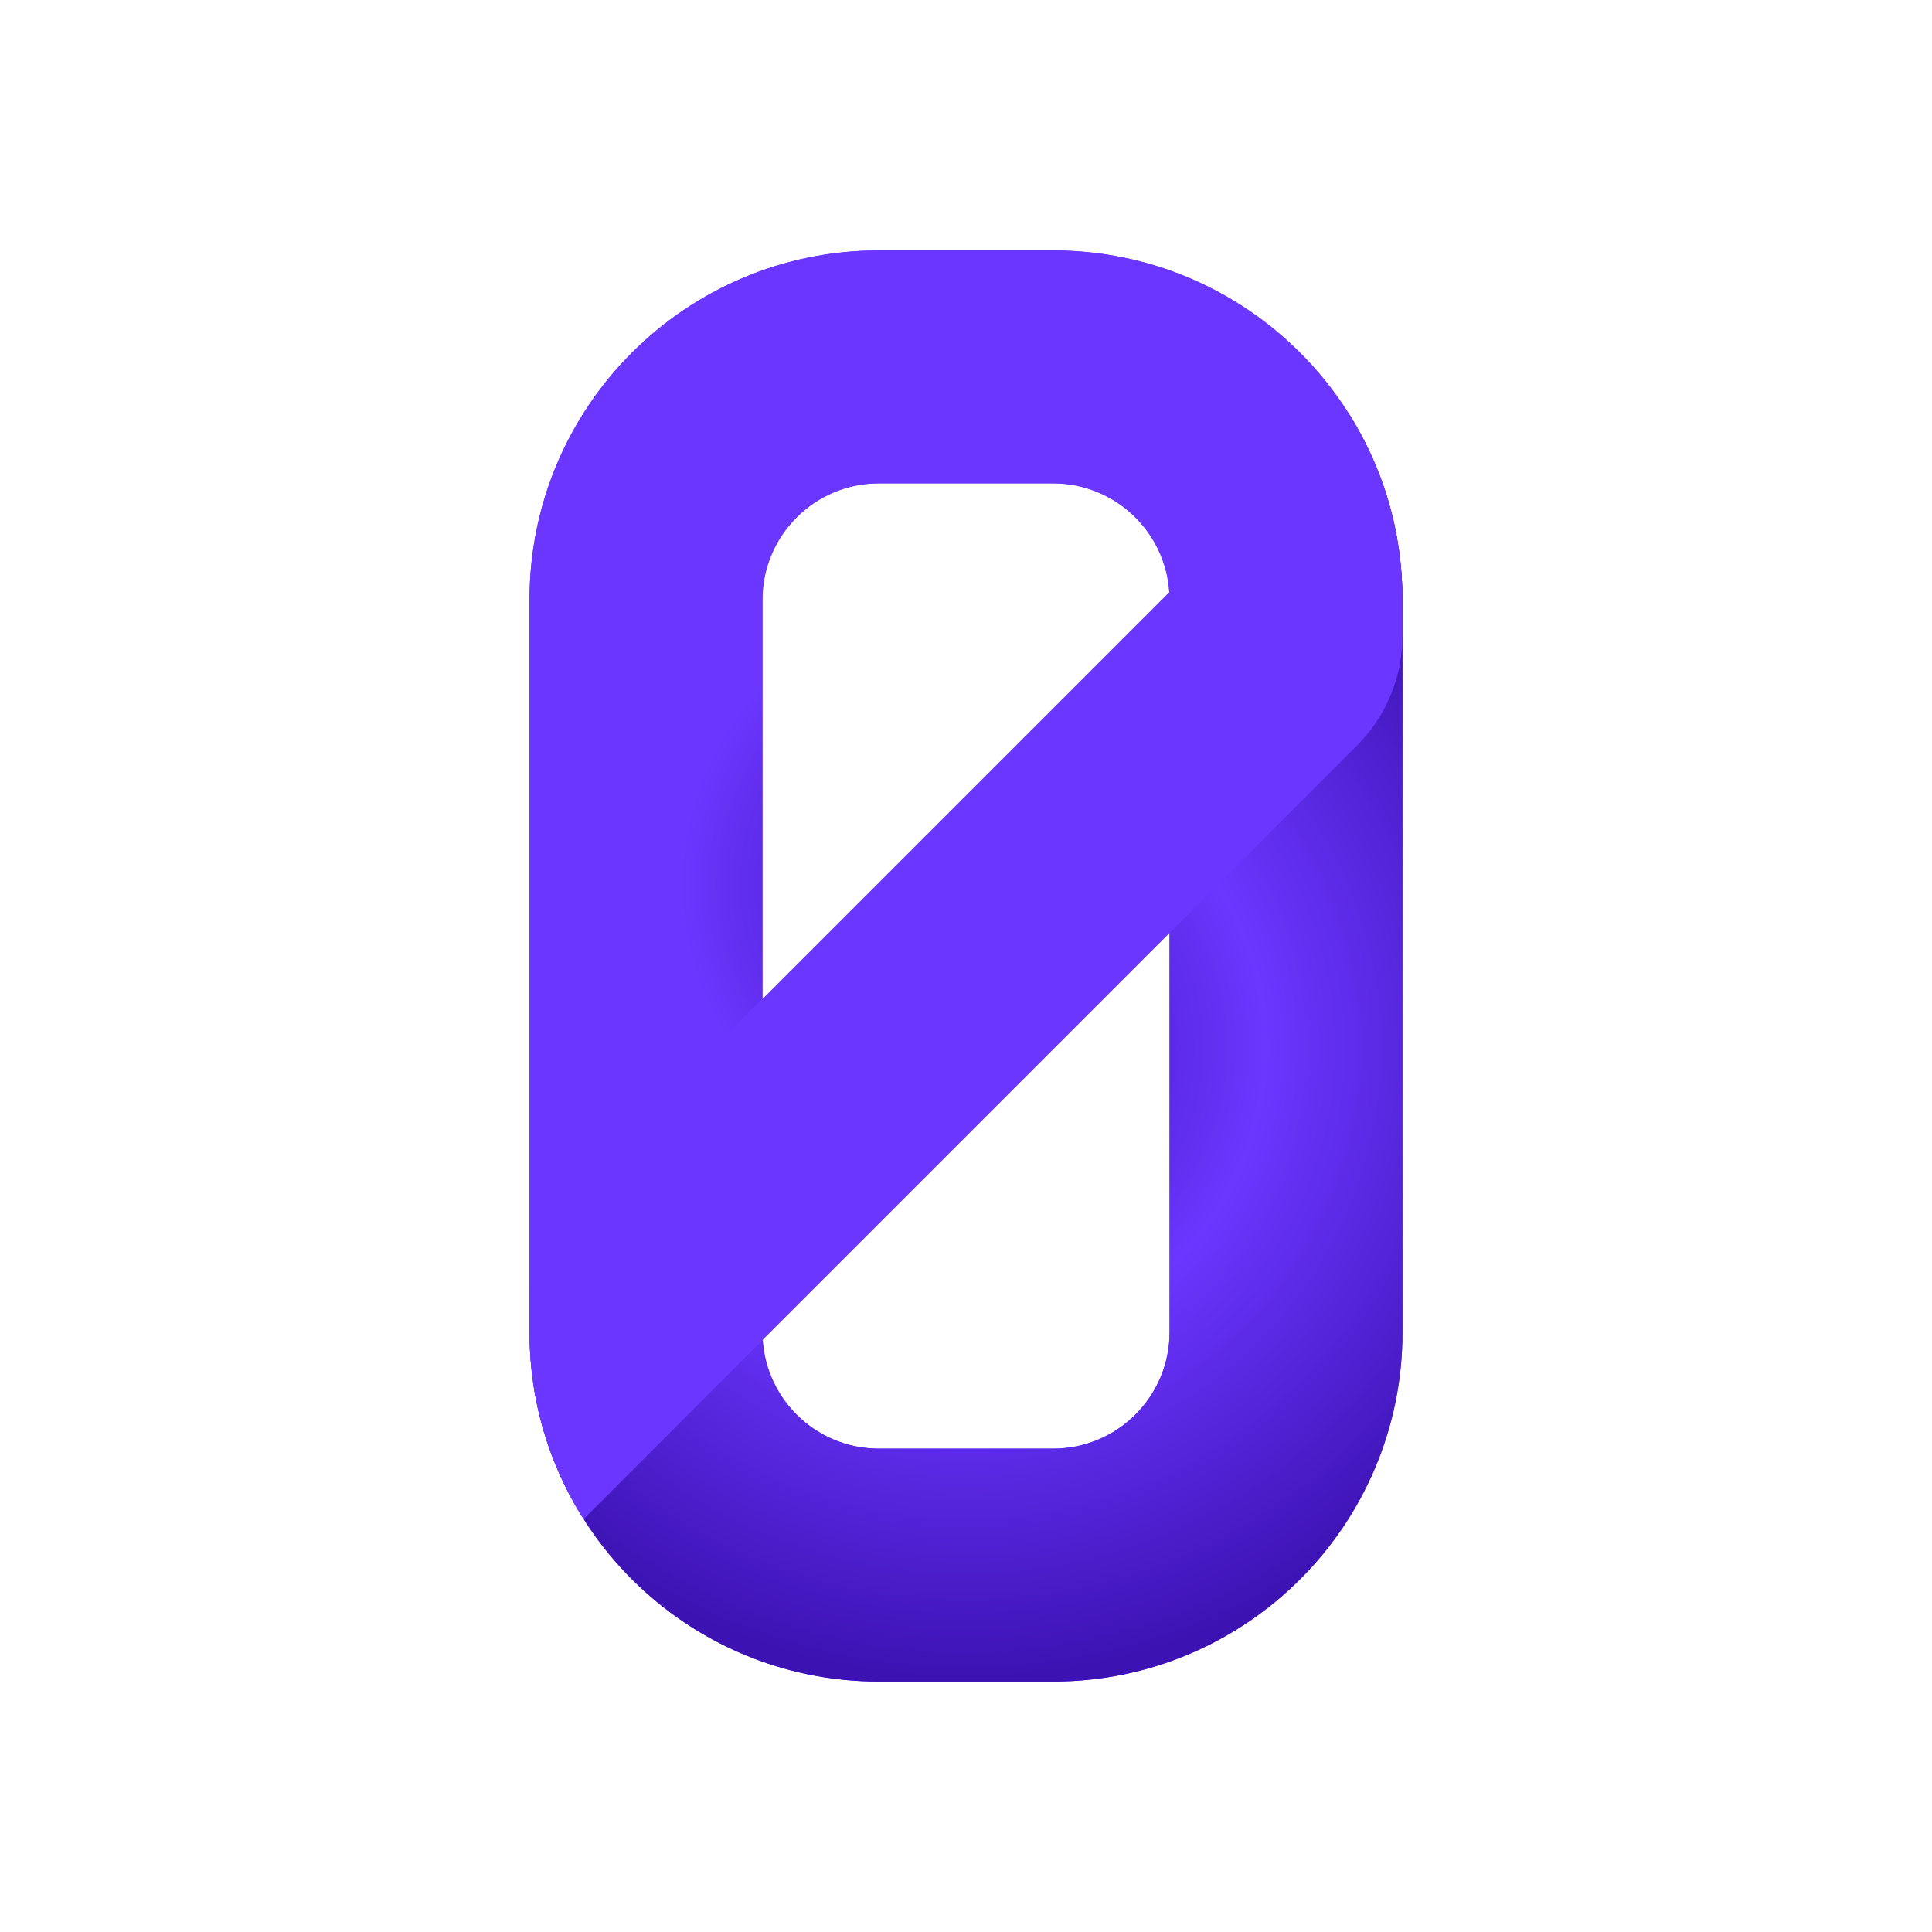 <?xml version="1.0" encoding="UTF-8" standalone="no"?>
<svg
   width="128"
   height="128"
   viewBox="0 0 128 128"
   fill="none"
   version="1.1"
   id="svg28"
   sodipodi:docname="icon_trans.svg"
   inkscape:version="1.1 (c4e8f9e, 2021-05-24)"
   xmlns:inkscape="http://www.inkscape.org/namespaces/inkscape"
   xmlns:sodipodi="http://sodipodi.sourceforge.net/DTD/sodipodi-0.dtd"
   xmlns="http://www.w3.org/2000/svg"
   xmlns:svg="http://www.w3.org/2000/svg">
  <sodipodi:namedview
     id="namedview30"
     pagecolor="#ffffff"
     bordercolor="#666666"
     borderopacity="1.0"
     inkscape:pageshadow="2"
     inkscape:pageopacity="0.0"
     inkscape:pagecheckerboard="0"
     showgrid="false"
     inkscape:zoom="1.8395943"
     inkscape:cx="-104.37084"
     inkscape:cy="82.355117"
     inkscape:window-width="1312"
     inkscape:window-height="847"
     inkscape:window-x="69"
     inkscape:window-y="96"
     inkscape:window-maximized="0"
     inkscape:current-layer="svg28" />
  <path
     fill-rule="evenodd"
     clip-rule="evenodd"
     d="M35.081 39.739C35.081 26.955 45.445 16.591 58.23 16.591H69.77C82.555 16.591 92.919 26.955 92.919 39.739L92.919 88.26C92.919 101.045 82.555 111.409 69.77 111.409H58.23C45.445 111.409 35.081 101.045 35.081 88.26L35.081 39.739ZM58.23 32.023C53.968 32.023 50.513 35.478 50.513 39.739L50.514 88.26C50.514 92.522 53.968 95.977 58.23 95.977H69.77C74.032 95.977 77.487 92.522 77.487 88.26L77.486 39.739C77.486 35.478 74.031 32.023 69.77 32.023H58.23Z"
     fill="#6B36FF"
     id="path4"
     inkscape:export-filename="/Users/sergejilin/[ dev 0 ps ]/fttm/data/icons/path4.png"
     inkscape:export-xdpi="96"
     inkscape:export-ydpi="96" />
  <path
     d="M92.918 39.739C92.918 35.189 91.605 30.945 89.337 27.366L77.47 39.233C77.48 39.401 77.486 39.569 77.486 39.739L77.486 88.26C77.486 92.522 74.032 95.977 69.77 95.977H58.23C53.968 95.977 50.513 92.522 50.513 88.26L50.513 76.644L35.347 91.784C37.044 102.896 46.643 111.409 58.23 111.409H69.77C82.555 111.409 92.919 101.045 92.919 88.26L92.918 39.739Z"
     fill="url(#paint0_angular_25_3122)"
     id="path6"
     inkscape:export-filename="/Users/sergejilin/[ dev 0 ps ]/fttm/data/icons/path4.png"
     inkscape:export-xdpi="96"
     inkscape:export-ydpi="96" />
  <path
     d="M 77.487,50.751 92.568,35.697 C 90.655,24.839 81.176,16.591 69.771,16.591 H 58.23 c -12.785,0 -23.149,10.364 -23.149,23.149 l 3e-4,48.521 c 0,4.551 1.313,8.794 3.581,12.374 L 50.531,88.766 C 50.52,88.599 50.514,88.43 50.514,88.26 l -4e-4,-48.521 c 0,-4.262 3.455,-7.716 7.716,-7.716 h 11.54 c 4.262,0 7.716,3.455 7.716,7.716 z"
     fill="url(#paint1_angular_25_3122)"
     id="path8"
     style="fill:url(#paint1_angular_25_3122)"
     inkscape:export-filename="/Users/sergejilin/[ dev 0 ps ]/fttm/data/icons/path4.png"
     inkscape:export-xdpi="96"
     inkscape:export-ydpi="96" />
  <path
     d="M38.663 100.634C36.395 97.055 35.082 92.811 35.082 88.26L35.082 85.884C35.082 83.156 36.166 80.538 38.095 78.609L89.338 27.366C91.606 30.945 92.919 35.189 92.919 39.739L92.919 42.115C92.919 44.844 91.835 47.461 89.906 49.39L38.663 100.634Z"
     fill="#6B36FF"
     id="path10"
     inkscape:export-filename="/Users/sergejilin/[ dev 0 ps ]/fttm/data/icons/path4.png"
     inkscape:export-xdpi="96"
     inkscape:export-ydpi="96" />
  <defs
     id="defs26">
    <radialGradient
       id="paint0_angular_25_3122"
       cx="0"
       cy="0"
       r="1"
       gradientUnits="userSpaceOnUse"
       gradientTransform="translate(64 69.387) rotate(-46.518) scale(42.026)">
      <stop
         stop-color="#3C12B3"
         id="stop12" />
      <stop
         offset="0.472"
         stop-color="#6B36FF"
         id="stop14" />
      <stop
         offset="1"
         stop-color="#3C12B2"
         id="stop16" />
    </radialGradient>
    <radialGradient
       id="paint1_angular_25_3122"
       cx="0"
       cy="0"
       r="1"
       gradientUnits="userSpaceOnUse"
       gradientTransform="matrix(-28.919,28.692,-28.692,-28.919,64.001,58.612)">
      <stop
         stop-color="#3C12B3"
         id="stop19" />
      <stop
         offset="0.463"
         stop-color="#6B36FF"
         id="stop21" />
      <stop
         offset="1"
         stop-color="#6B36FF"
         id="stop23" />
    </radialGradient>
  </defs>
</svg>
